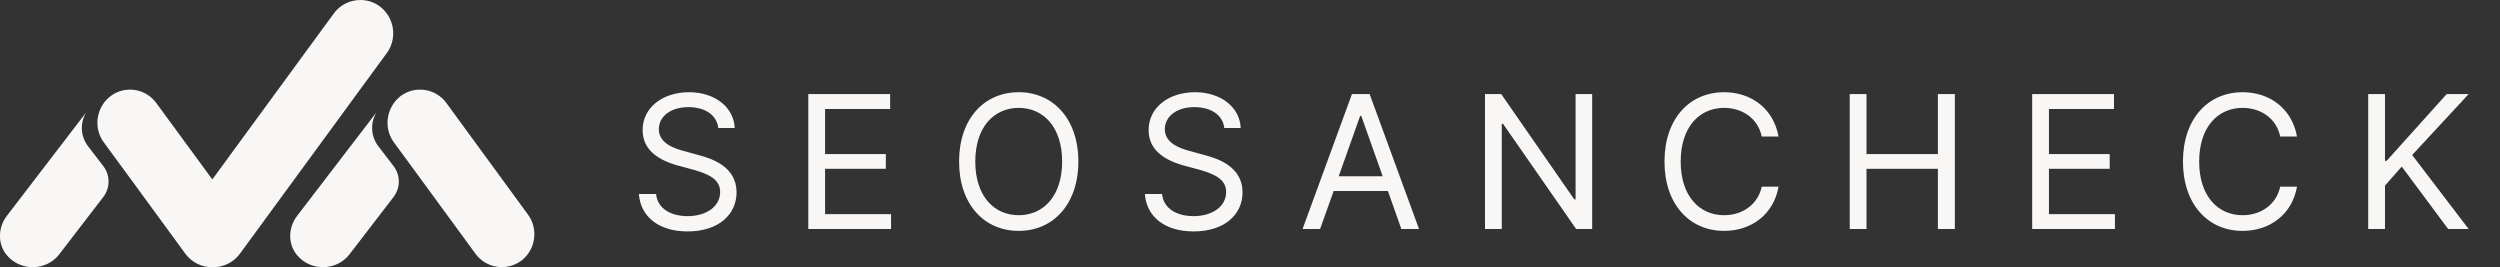 <svg width="131" height="14" viewBox="0 0 131 14" fill="none" xmlns="http://www.w3.org/2000/svg">
<rect x="0" y="0" width="131" height="14" fill="#333333" stroke="none"/>
<g clip-path="url(#clip0_1275_1308)">
<path d="M4.499 5.91L0.365 11.303C-0.106 11.91 -0.138 12.771 0.349 13.361C1.088 14.254 2.453 14.18 3.102 13.328L5.408 10.328C5.782 9.844 5.782 9.18 5.408 8.697L4.621 7.672C4.215 7.148 4.19 6.459 4.499 5.918V5.91Z" fill="#F8F7F5"/>
<path d="M19.709 5.91L15.575 11.303C15.104 11.91 15.072 12.771 15.559 13.361C16.298 14.254 17.663 14.18 18.312 13.328L20.618 10.328C20.992 9.844 20.992 9.18 20.618 8.697L19.831 7.672C19.425 7.148 19.4 6.459 19.709 5.918V5.91Z" fill="#F8F7F5"/>
<path d="M20.269 2.779L12.571 13.295C12.222 13.771 11.669 14.016 11.125 14C10.589 14.008 10.053 13.762 9.712 13.295L6.846 9.377L5.433 7.451C5.027 6.893 5.01 6.172 5.311 5.607C5.425 5.385 5.587 5.189 5.798 5.033C6.553 4.467 7.625 4.631 8.186 5.393L11.125 9.402L17.492 0.705C17.825 0.246 18.353 0 18.88 0C19.238 0 19.595 0.107 19.904 0.336C20.667 0.91 20.837 2.008 20.269 2.779Z" fill="#F8F7F5"/>
<path d="M27.31 13.664C26.555 14.221 25.474 14.066 24.914 13.295L22.047 9.377L20.634 7.451C20.229 6.893 20.212 6.172 20.513 5.607C20.626 5.385 20.789 5.189 20.992 5.033C21.755 4.467 22.827 4.631 23.387 5.393L27.667 11.246C28.227 12.008 28.065 13.098 27.31 13.664Z" fill="#F8F7F5"/>
</g>
<path d="M37.639 6.707C37.56 6.014 36.926 5.613 36.076 5.613C35.139 5.613 34.523 6.102 34.523 6.775C34.523 7.518 35.353 7.791 35.891 7.928L36.594 8.123C37.355 8.318 38.596 8.758 38.596 10.076C38.596 11.229 37.668 12.127 36.027 12.127C34.504 12.127 33.557 11.336 33.478 10.164H34.377C34.455 10.955 35.188 11.326 36.027 11.326C37.004 11.326 37.736 10.828 37.736 10.057C37.736 9.373 37.082 9.109 36.34 8.895L35.471 8.66C34.357 8.338 33.674 7.771 33.674 6.814C33.674 5.623 34.738 4.832 36.105 4.832C37.473 4.832 38.459 5.633 38.498 6.707H37.639ZM42.355 12V4.93H46.643V5.711H43.234V8.074H46.418V8.846H43.234V11.219H46.691V12H42.355ZM56.506 8.465C56.506 10.701 55.188 12.098 53.381 12.098C51.565 12.098 50.256 10.701 50.256 8.465C50.256 6.229 51.565 4.832 53.381 4.832C55.188 4.832 56.506 6.229 56.506 8.465ZM55.656 8.465C55.656 6.639 54.66 5.652 53.381 5.652C52.102 5.652 51.105 6.639 51.105 8.465C51.105 10.291 52.102 11.277 53.381 11.277C54.66 11.277 55.656 10.291 55.656 8.465ZM64.152 6.707C64.074 6.014 63.44 5.613 62.59 5.613C61.652 5.613 61.037 6.102 61.037 6.775C61.037 7.518 61.867 7.791 62.404 7.928L63.107 8.123C63.869 8.318 65.109 8.758 65.109 10.076C65.109 11.229 64.182 12.127 62.541 12.127C61.018 12.127 60.07 11.336 59.992 10.164H60.891C60.969 10.955 61.701 11.326 62.541 11.326C63.518 11.326 64.25 10.828 64.25 10.057C64.25 9.373 63.596 9.109 62.853 8.895L61.984 8.66C60.871 8.338 60.188 7.771 60.188 6.814C60.188 5.623 61.252 4.832 62.619 4.832C63.986 4.832 64.973 5.633 65.012 6.707H64.152ZM69.172 12H68.254L70.842 4.93H71.769L74.357 12H73.43L72.727 10.008H69.885L69.172 12ZM70.148 9.236H72.453L71.33 6.072H71.272L70.148 9.236ZM83.43 4.93V12H82.59L78.762 6.492H78.693V12H77.814V4.93H78.664L82.492 10.447H82.561V4.93H83.43ZM92.316 7.156C92.111 6.18 91.272 5.652 90.344 5.652C89.064 5.652 88.068 6.639 88.068 8.465C88.068 10.291 89.064 11.277 90.344 11.277C91.272 11.277 92.102 10.75 92.316 9.783H93.195C92.941 11.229 91.779 12.098 90.344 12.098C88.527 12.098 87.219 10.701 87.219 8.465C87.219 6.229 88.527 4.832 90.344 4.832C91.769 4.832 92.932 5.691 93.195 7.156H92.316ZM96.926 12V4.93H97.805V8.074H101.545V4.93H102.434V12H101.545V8.846H97.805V12H96.926ZM106.486 12V4.93H110.773V5.711H107.365V8.074H110.549V8.846H107.365V11.219H110.822V12H106.486ZM119.484 7.156C119.279 6.18 118.439 5.652 117.512 5.652C116.232 5.652 115.236 6.639 115.236 8.465C115.236 10.291 116.232 11.277 117.512 11.277C118.439 11.277 119.27 10.75 119.484 9.783H120.363C120.109 11.229 118.947 12.098 117.512 12.098C115.695 12.098 114.387 10.701 114.387 8.465C114.387 6.229 115.695 4.832 117.512 4.832C118.938 4.832 120.1 5.691 120.363 7.156H119.484ZM124.094 12V4.93H124.973V8.426H125.061L128.205 4.93H129.357L126.398 8.123L129.357 12H128.283L125.852 8.729L124.973 9.725V12H124.094Z" fill="#F8F7F5"/>
<defs>
<clipPath id="clip0_1275_1308">
<rect width="28" height="14" fill="white"/>
</clipPath>
</defs>
</svg>
